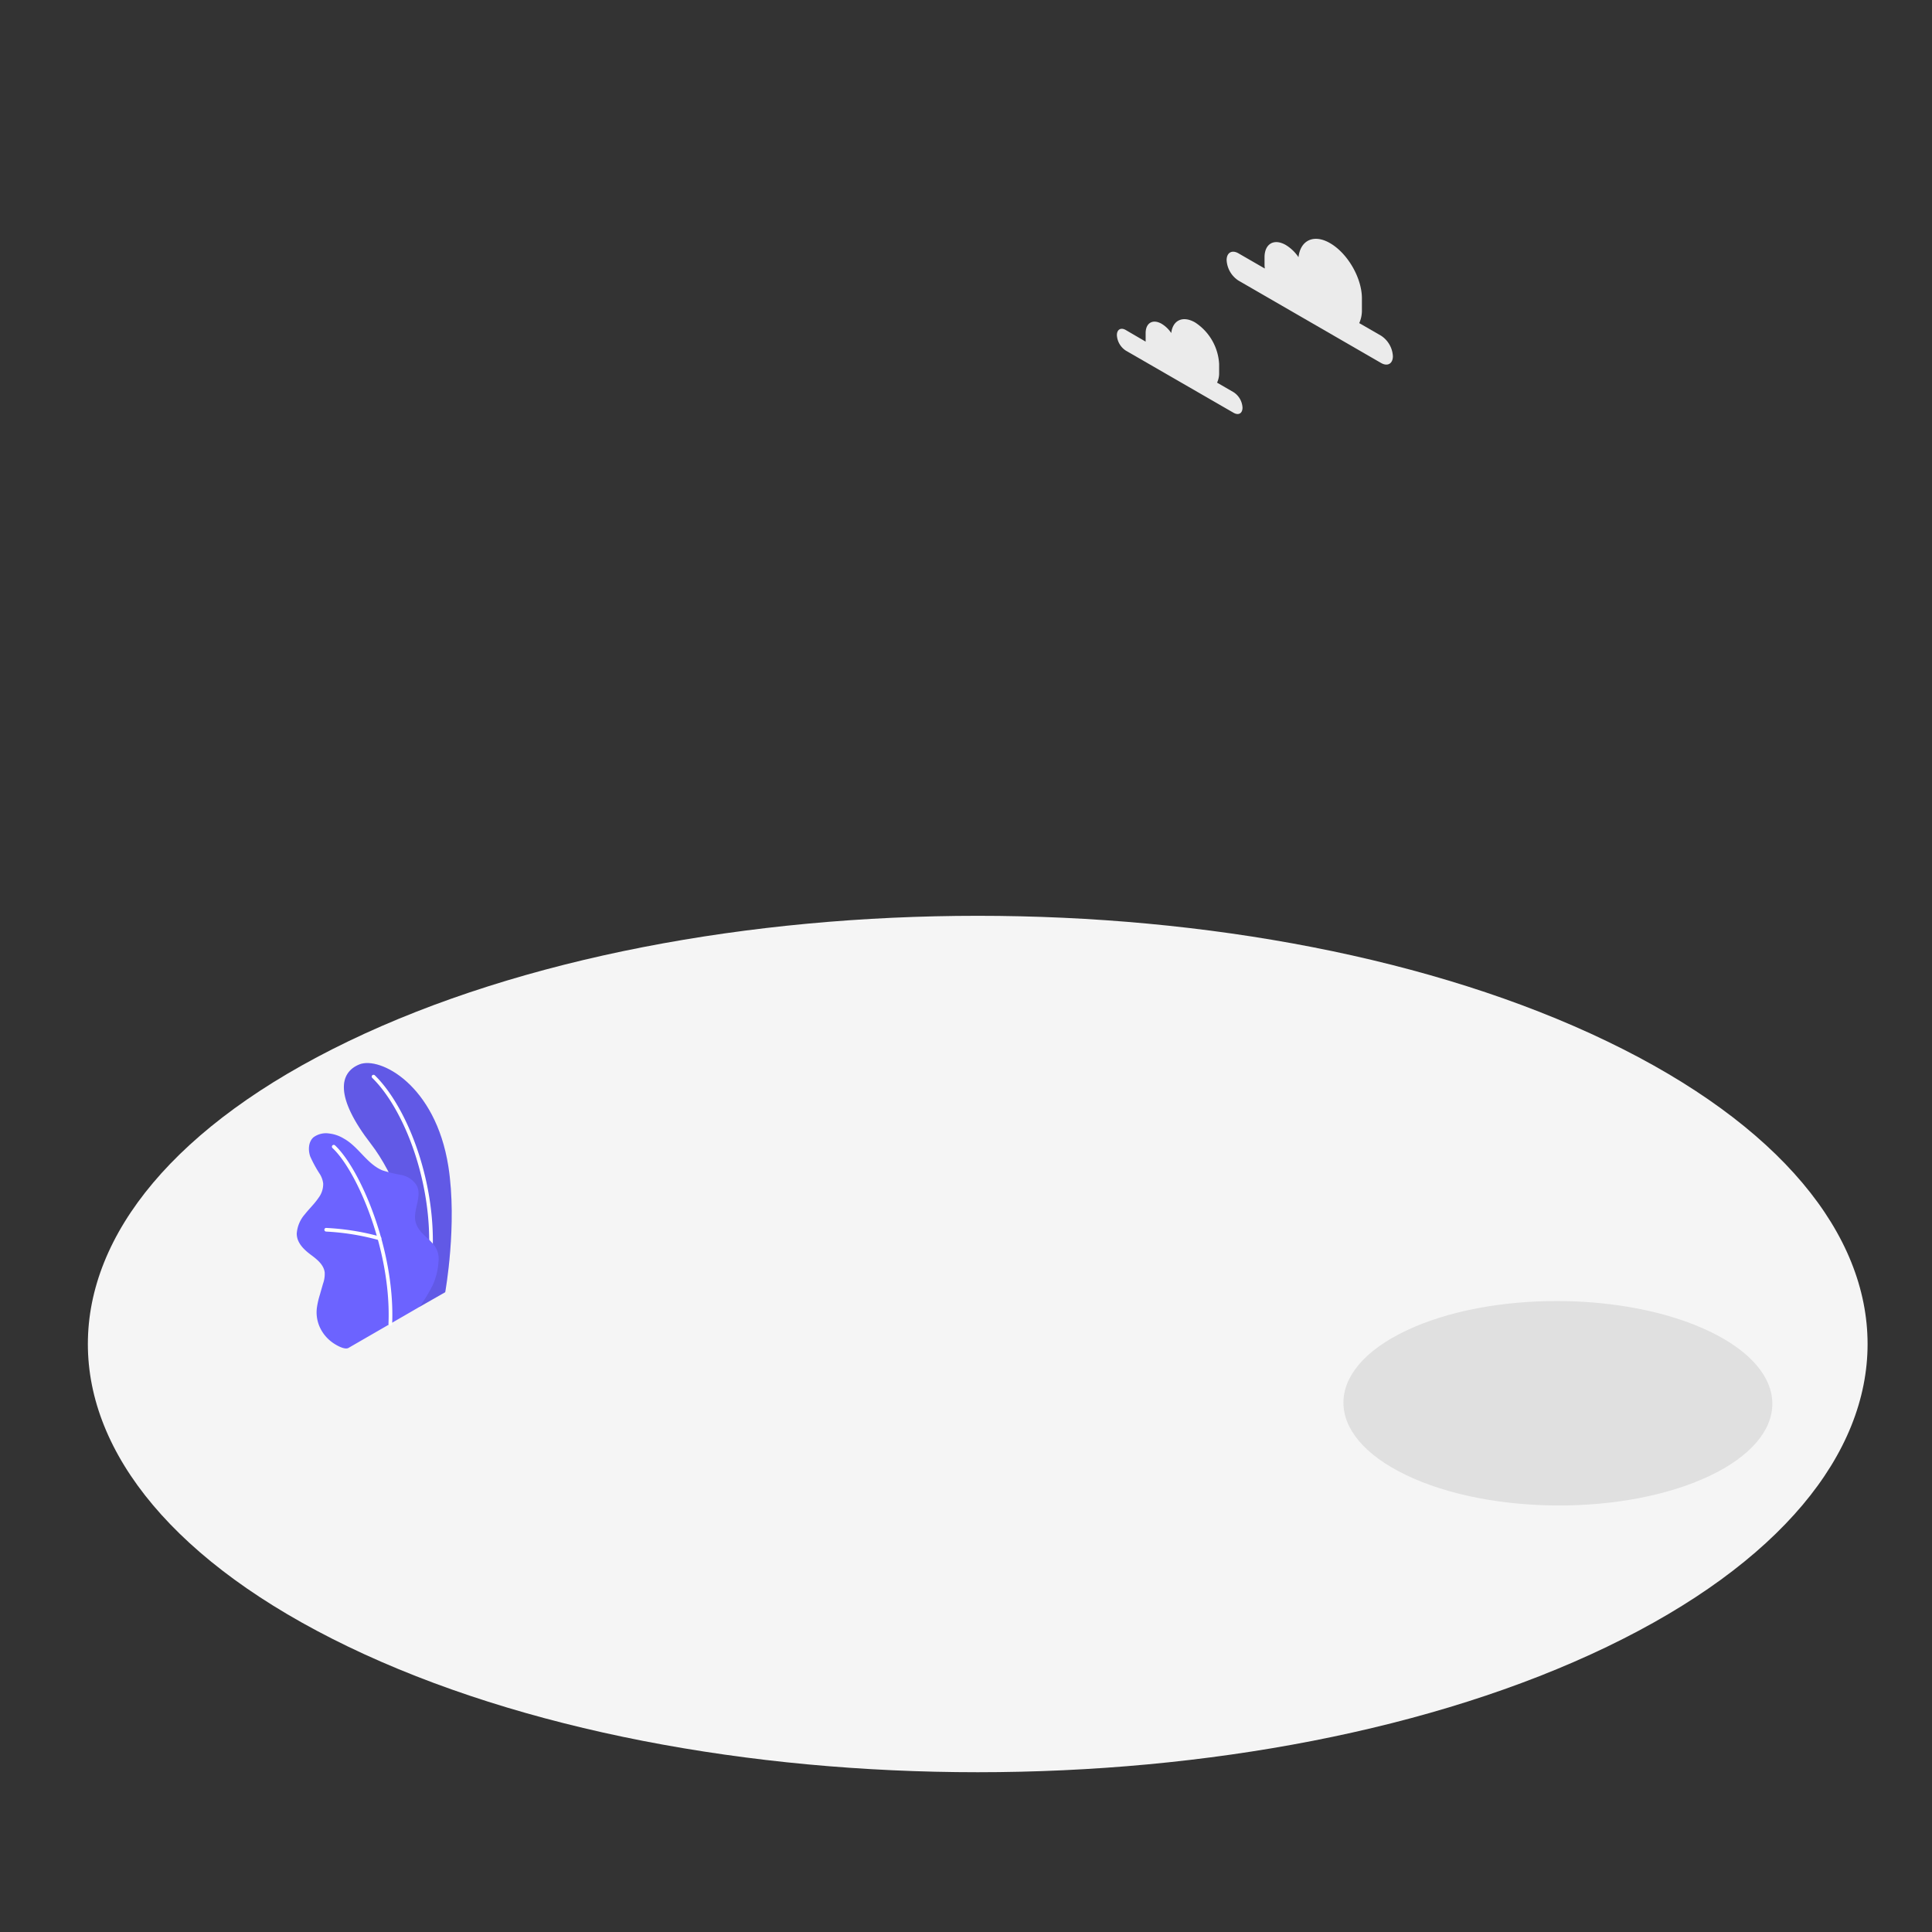<svg xmlns="http://www.w3.org/2000/svg" viewBox="0 0 500 500"><rect x="0" y="0" width="500" height="500" fill="#333333" stroke="none"/><g id="freepik--Floor--inject-33"><path id="freepik--floor--inject-33" d="M90.19,426.19c89.93,43.28,235.75,43.28,325.69,0s89.93-113.44,0-156.72-235.76-43.28-325.69,0S.25,382.91,90.19,426.19Z" style="fill:#f5f5f5"></path></g><g id="freepik--Shadow--inject-33"><path d="M442.36,382c-21.71,10.26-56.85,10.14-78.49-.27s-21.58-27.15.13-37.41,56.85-10.13,78.49.27S464.07,371.72,442.36,382Z" style="fill:#e0e0e0"></path></g><g id="freepik--Clouds--inject-33"><g id="freepik--clouds--inject-33"><path d="M320.51,65.56l6.81,3.93c0-.3-.06-.6-.06-.9v-2c0-3.51,2.47-4.94,5.51-3.18a10.65,10.65,0,0,1,3.28,3.15c.5-4.41,4-6.06,8.17-3.63,4.55,2.63,8.24,9,8.24,14.27v3a7.88,7.88,0,0,1-.69,3.42l5.65,3.26a6.77,6.77,0,0,1,3.06,5.3c0,1.94-1.37,2.73-3.06,1.76L320.51,72.61a6.74,6.74,0,0,1-3.06-5.29C317.45,65.38,318.82,64.59,320.51,65.56Z" style="fill:#ebebeb"></path><path d="M291.35,85.41l5.14,3c0-.23,0-.46,0-.68V86.21c0-2.65,1.86-3.73,4.16-2.4a8,8,0,0,1,2.47,2.38c.38-3.33,3-4.57,6.17-2.74a13.72,13.72,0,0,1,6.22,10.77v2.23a5.8,5.8,0,0,1-.53,2.58l4.27,2.47a5.07,5.07,0,0,1,2.31,4c0,1.47-1,2.07-2.31,1.33L291.35,90.73a5.09,5.09,0,0,1-2.3-4C289.05,85.27,290.08,84.67,291.35,85.41Z" style="fill:#ebebeb"></path></g></g><g id="freepik--Plants--inject-33"><g id="freepik--plants--inject-33"><path d="M108.6,338.2l6.62-3.78s3.18-17.52.81-32.58c-3.35-21.18-17.76-28.48-23-26.38s-6.47,8.38,3,20.62C101.6,303.29,108.77,318.55,108.6,338.2Z" style="fill:#6C63FF"></path><g style="opacity:0.1"><path d="M108.6,338.2l6.62-3.78s3.18-17.52.81-32.58c-3.35-21.18-17.76-28.48-23-26.38s-6.47,8.38,3,20.62C101.6,303.29,108.77,318.55,108.6,338.2Z"></path></g><path d="M111,329.79h-.07a.47.47,0,0,1-.4-.53c2.74-19.83-5.23-41.54-14.19-50.3a.47.47,0,1,1,.66-.67c9.12,8.91,17.25,31,14.47,51.1A.48.48,0,0,1,111,329.79Z" style="fill:#fff"></path><path d="M90.21,348.83c-1,.6-3.21-.72-4-1.27a10,10,0,0,1-3.32-3.82,9.3,9.3,0,0,1-.83-5.62,20.32,20.32,0,0,1,.71-3c.28-1,.55-1.94.83-2.91a7.35,7.35,0,0,0,.43-2.93c-.26-2-2-3.37-3.62-4.57-1.77-1.33-3.62-3.08-3.61-5.47a8.46,8.46,0,0,1,2.11-5c1.14-1.44,2.5-2.72,3.53-4.25a5.89,5.89,0,0,0,1.2-3.72,6.11,6.11,0,0,0-.8-2.32,32.87,32.87,0,0,1-2.55-4.65c-.58-1.67-.49-3.75.81-4.95a5.46,5.46,0,0,1,4.11-1A9.3,9.3,0,0,1,89,294.67c3.8,2.11,6,6.61,10,8.23a39.76,39.76,0,0,0,4.87,1.19,6,6,0,0,1,4,2.76c1.48,2.95-1.26,6.59-.22,9.72.92,2.78,3.61,3.84,5.13,6.34a5.9,5.9,0,0,1,.7,3.63,17.24,17.24,0,0,1-1.53,6.13,42.74,42.74,0,0,1-3.36,5.53C108.53,338.26,90.37,348.73,90.21,348.83Z" style="fill:#6C63FF"></path><path d="M101,343.09h0a.47.47,0,0,1-.46-.49c.78-18.76-8.06-39.47-14.49-45.49a.47.47,0,1,1,.65-.69c6.56,6.14,15.58,27.19,14.79,46.22A.47.47,0,0,1,101,343.09Z" style="fill:#fff"></path><path d="M98.15,320.93l-.14,0a62.91,62.91,0,0,0-13.61-2.2.47.47,0,0,1-.45-.49.45.45,0,0,1,.49-.45A64.07,64.07,0,0,1,98.29,320a.47.47,0,0,1-.14.93Z" style="fill:#fff"></path></g></g></svg>
